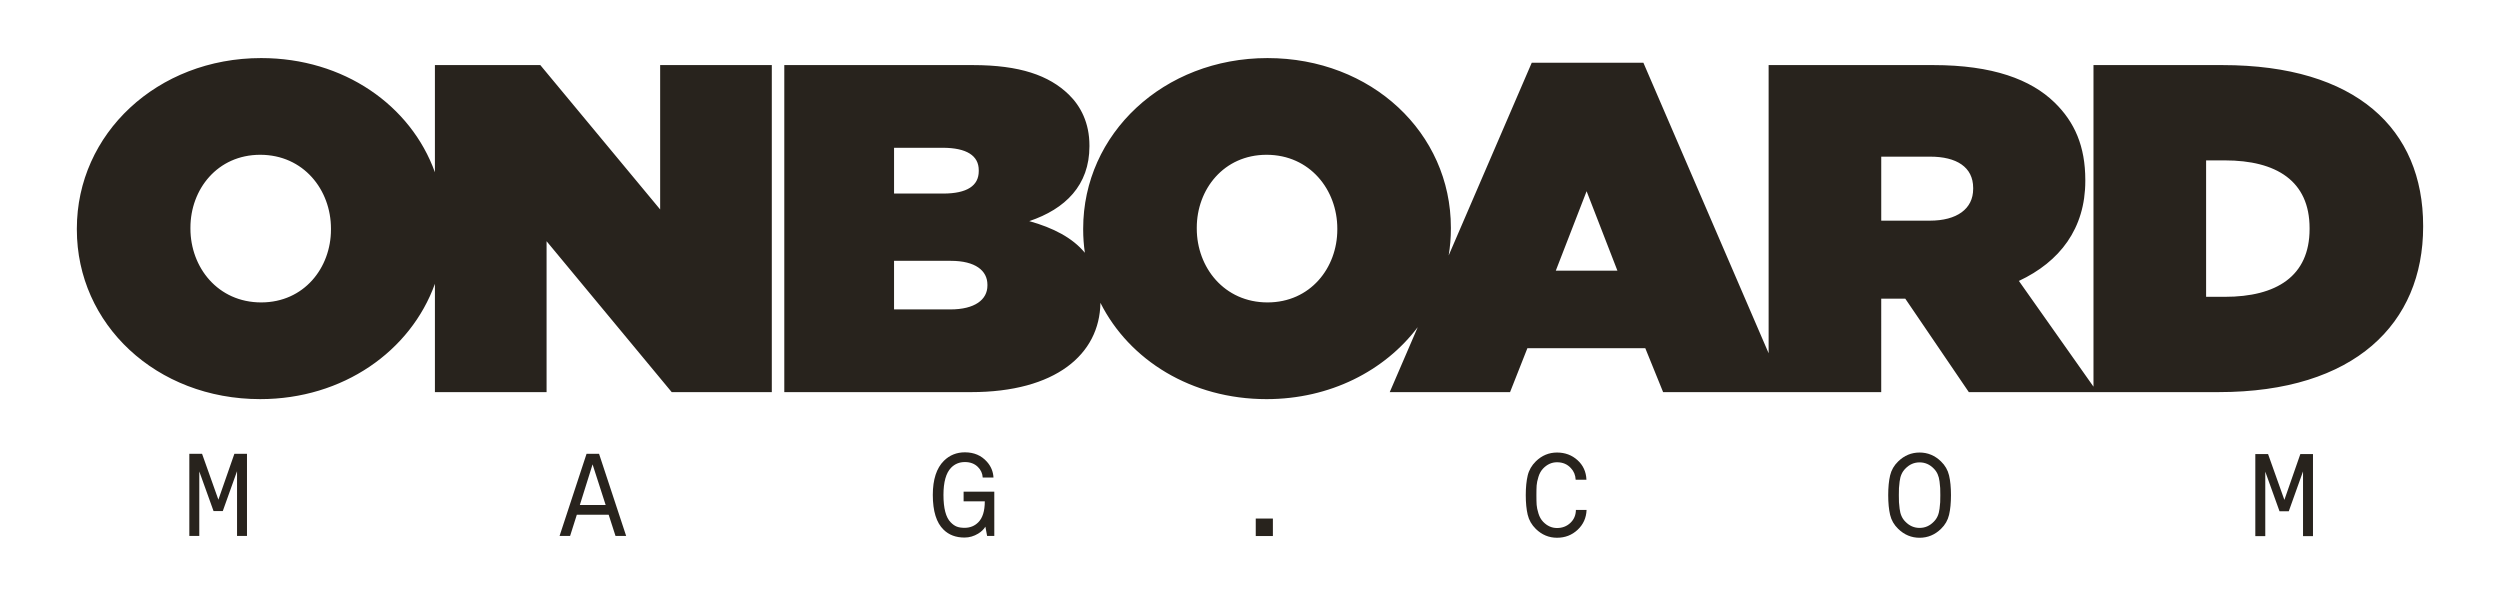 <?xml version="1.0" encoding="utf-8"?>
<!-- Generator: Adobe Illustrator 17.0.2, SVG Export Plug-In . SVG Version: 6.00 Build 0)  -->
<!DOCTYPE svg PUBLIC "-//W3C//DTD SVG 1.1//EN" "http://www.w3.org/Graphics/SVG/1.1/DTD/svg11.dtd">
<svg version="1.1" id="Layer_1" xmlns="http://www.w3.org/2000/svg" xmlns:xlink="http://www.w3.org/1999/xlink" x="0px" y="0px"
	 width="383.528px" height="91.407px" viewBox="0 0 383.528 91.407" enable-background="new 0 0 383.528 91.407"
	 xml:space="preserve">
<g>
	<path fill="#28231D" d="M101.275,9.985v22.147L82.89,9.985H66.72v16.442C63.026,16.153,52.739,8.909,40.067,8.909
		c-15.948,0-28.278,11.611-28.278,26.16v0.143c0,14.549,12.183,26.017,28.131,26.017c12.691,0,23.082-7.356,26.801-17.69v16.615
		h17.13v-23.15l19.196,23.15h15.357V9.985H101.275z M50.773,35.213c0,5.877-4.135,11.181-10.706,11.181
		c-6.645,0-10.853-5.375-10.853-11.324v-0.143c0-5.877,4.135-11.181,10.706-11.181c6.645,0,10.853,5.375,10.853,11.324V35.213z
		 M340.951,9.985h-19.787v49.334L309.72,43.097c6.275-2.939,10.189-8.027,10.189-15.338v-0.143c0-5.16-1.625-8.887-4.725-11.898
		c-3.618-3.512-9.451-5.734-18.606-5.734h-25.251v44.208L252.116,9.626h-17.13l-12.742,29.559c0.221-1.339,0.338-2.713,0.338-4.115
		v-0.143c0-14.549-12.183-26.017-28.131-26.017s-28.279,11.611-28.279,26.16v0.143c0,1.212,0.092,2.4,0.256,3.564
		c-1.905-2.309-4.851-3.824-8.525-4.854c5.538-1.863,9.229-5.519,9.229-11.468v-0.143c0-3.44-1.329-6.021-3.175-7.812
		c-3.027-2.939-7.531-4.515-14.694-4.515h-28.943v50.171h28.648c12.956,0,19.734-5.779,19.85-13.7
		c4.422,8.798,13.97,14.775,25.482,14.775c9.752,0,18.144-4.345,23.199-11.044l-4.297,9.969h18.459l2.658-6.737h18.089l2.733,6.737
		h16.183h2.57h14.707V45.821h3.544h0.147l9.747,14.334h19.123h0.59h18.606c20.895,0,31.379-10.536,31.379-25.372V34.64
		C371.739,19.804,361.476,9.985,340.951,9.985z M137.157,22.671h7.457c3.692,0,5.538,1.218,5.538,3.44v0.143
		c0,2.222-1.771,3.44-5.463,3.44h-7.531V22.671z M151.481,43.814c0,2.15-1.92,3.655-5.685,3.655h-8.639v-7.454h8.712
		c3.766,0,5.612,1.505,5.612,3.655V43.814z M205.158,35.213c0,5.877-4.135,11.181-10.706,11.181
		c-6.645,0-10.853-5.375-10.853-11.324v-0.143c0-5.877,4.134-11.181,10.705-11.181c6.645,0,10.854,5.375,10.854,11.324V35.213z
		 M238.678,41.52l4.725-12.184l4.725,12.184H238.678z M302.706,28.978c0,3.082-2.511,4.874-6.645,4.874h-7.457v-9.819h7.531
		c3.988,0,6.572,1.577,6.572,4.802V28.978z M354.315,35.142c0,7.239-5.094,10.393-12.995,10.393h-2.879V24.606h2.879
		c7.9,0,12.995,3.154,12.995,10.393V35.142z"/>
	<g>
		<g>
			<g>
				<path fill="#28231D" d="M37.892,82.217h-1.528v-9.93l-2.185,6.111h-1.421l-2.185-6.075v9.895h-1.528V69.622h1.954l2.504,7.035
					l2.452-7.035h1.936V82.217z"/>
				<path fill="#28231D" d="M96.059,82.217h-1.634l-1.048-3.251h-4.885l-1.031,3.251h-1.616l4.139-12.595h1.918L96.059,82.217z
					 M92.915,77.474l-2.008-6.235l-1.954,6.235H92.915z"/>
				<path fill="#28231D" d="M152.537,82.217h-1.102l-0.266-1.421c-0.237,0.403-0.604,0.758-1.102,1.066
					c-0.664,0.402-1.362,0.604-2.096,0.604c-1.327,0-2.398-0.402-3.215-1.208c-1.102-1.065-1.652-2.842-1.652-5.329
					c0-2.369,0.568-4.115,1.705-5.241c0.877-0.864,1.948-1.297,3.216-1.297c1.397,0,2.522,0.48,3.375,1.439
					c0.627,0.699,0.965,1.51,1.012,2.434h-1.652c-0.036-0.628-0.279-1.167-0.729-1.617c-0.509-0.509-1.178-0.764-2.007-0.764
					c-0.841,0-1.545,0.29-2.114,0.87c-0.782,0.806-1.172,2.197-1.172,4.175c0,2.049,0.367,3.447,1.102,4.193
					c0.307,0.32,0.622,0.542,0.941,0.666c0.32,0.124,0.717,0.187,1.19,0.187c0.841,0,1.54-0.279,2.096-0.835
					c0.675-0.663,1.012-1.741,1.012-3.233h-3.251v-1.475h4.708V82.217z"/>
			</g>
			<g>
				<path fill="#28231D" d="M243.397,78.234c-0.047,1.22-0.507,2.235-1.377,3.046c-0.871,0.812-1.922,1.217-3.154,1.217
					c-1.243,0-2.327-0.45-3.25-1.35c-0.64-0.627-1.058-1.356-1.253-2.185c-0.195-0.829-0.293-1.83-0.293-3.002
					s0.098-2.173,0.293-3.002c0.195-0.829,0.613-1.557,1.253-2.185c0.923-0.9,2.007-1.35,3.25-1.35c1.232,0,2.28,0.391,3.144,1.172
					c0.865,0.782,1.321,1.783,1.368,3.002h-1.652c-0.036-0.71-0.278-1.303-0.728-1.776c-0.545-0.604-1.256-0.906-2.132-0.906
					c-0.806,0-1.516,0.32-2.132,0.959c-0.319,0.332-0.559,0.758-0.719,1.279c-0.161,0.521-0.252,0.959-0.276,1.315
					c-0.024,0.355-0.036,0.852-0.036,1.492s0.012,1.137,0.036,1.492c0.024,0.355,0.115,0.794,0.276,1.315
					c0.159,0.521,0.4,0.947,0.719,1.279c0.616,0.639,1.326,0.959,2.132,0.959c0.806,0,1.487-0.261,2.043-0.782
					c0.557-0.521,0.841-1.185,0.853-1.99H243.397z"/>
				<path fill="#28231D" d="M299.007,72.932c0.196,0.823,0.294,1.832,0.294,3.028c0,1.197-0.098,2.206-0.294,3.029
					c-0.195,0.823-0.606,1.537-1.234,2.141c-0.936,0.912-2.032,1.368-3.287,1.368s-2.351-0.456-3.286-1.368
					c-0.628-0.604-1.04-1.318-1.235-2.141c-0.195-0.823-0.293-1.832-0.293-3.029c0-1.196,0.098-2.205,0.293-3.028
					c0.195-0.823,0.606-1.537,1.235-2.141c0.935-0.912,2.031-1.368,3.286-1.368s2.351,0.456,3.287,1.368
					C298.4,71.395,298.812,72.109,299.007,72.932z M297.648,77.044c0.012-0.225,0.018-0.586,0.018-1.084
					c0-0.497-0.006-0.858-0.018-1.083c-0.012-0.225-0.044-0.557-0.098-0.995c-0.054-0.438-0.151-0.817-0.294-1.137
					c-0.142-0.32-0.337-0.604-0.585-0.853c-0.616-0.639-1.345-0.959-2.185-0.959s-1.57,0.319-2.184,0.959
					c-0.25,0.249-0.445,0.533-0.586,0.853c-0.143,0.319-0.24,0.699-0.294,1.137c-0.052,0.439-0.086,0.77-0.098,0.995
					c-0.012,0.225-0.018,0.586-0.018,1.083c0,0.497,0.006,0.859,0.018,1.084c0.012,0.225,0.045,0.557,0.098,0.995
					c0.053,0.439,0.151,0.817,0.294,1.137c0.142,0.319,0.337,0.604,0.586,0.852c0.615,0.639,1.344,0.959,2.184,0.959
					s1.57-0.32,2.185-0.959c0.249-0.249,0.444-0.533,0.585-0.852c0.143-0.32,0.24-0.699,0.294-1.137
					C297.604,77.601,297.636,77.269,297.648,77.044z"/>
				<path fill="#28231D" d="M354.838,82.249h-1.528v-9.93l-2.185,6.111h-1.422l-2.184-6.075v9.895h-1.528V69.654h1.954l2.504,7.035
					l2.452-7.035h1.937V82.249z"/>
			</g>
		</g>
		<g>
			<path fill="#28231D" d="M195.275,82.234h-2.629v-2.683h2.629V82.234z"/>
		</g>
	</g>
</g>
</svg>

